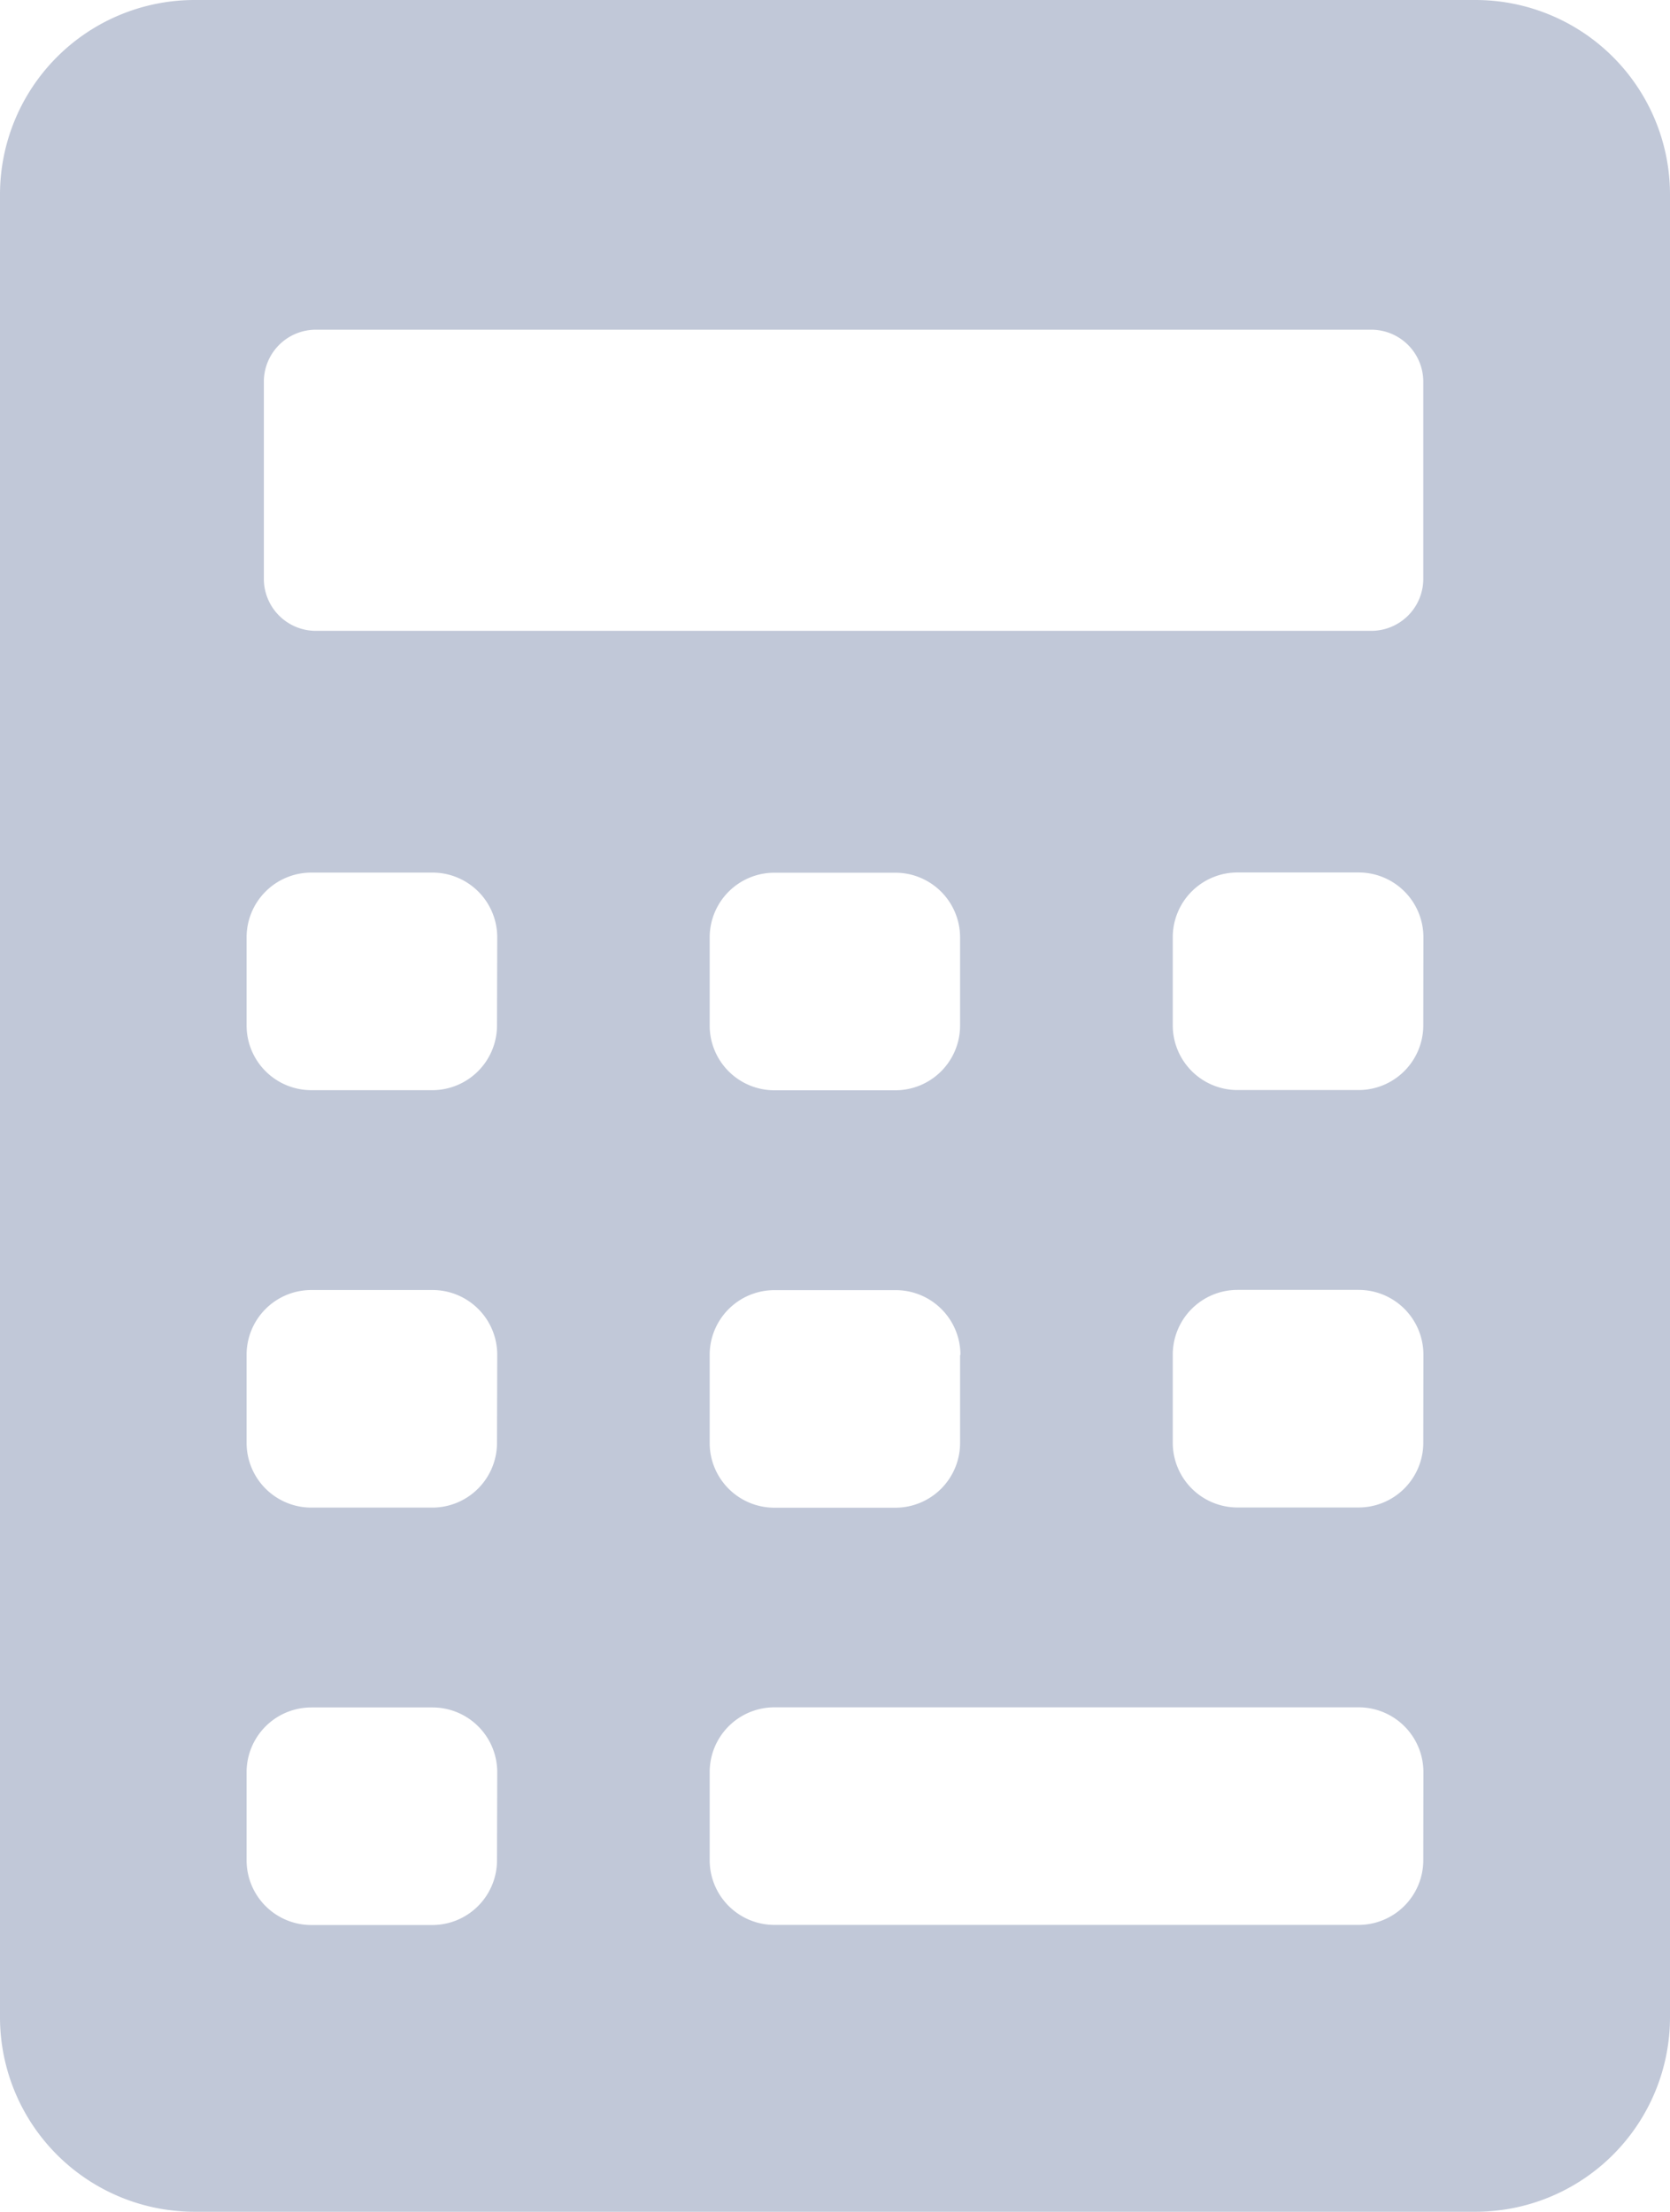 <svg xmlns="http://www.w3.org/2000/svg" width="14.032" height="18.582" viewBox="0 0 14.032 18.582">
  <g id="svgexport-17_68_" data-name="svgexport-17 (68)" transform="translate(-62.677)">
    <path id="Path_18542" data-name="Path 18542" d="M75.076,0H64.31a1.635,1.635,0,0,0-1.633,1.633V16.949a1.635,1.635,0,0,0,1.633,1.633H75.076a1.635,1.635,0,0,0,1.633-1.633V1.633A1.635,1.635,0,0,0,75.076,0ZM64.894,3.206a.437.437,0,0,1,.436-.436H74.2a.437.437,0,0,1,.436.436v1.66A.437.437,0,0,1,74.2,5.3H65.33a.437.437,0,0,1-.436-.436ZM70.2,9.16H69.184a.544.544,0,0,1-.544-.544v-.74a.544.544,0,0,1,.544-.544H70.2a.544.544,0,0,1,.544.544v.74A.544.544,0,0,1,70.2,9.16Zm.544,2.223v.74a.544.544,0,0,1-.544.544H69.184a.544.544,0,0,1-.544-.544v-.74a.544.544,0,0,1,.544-.544H70.2A.544.544,0,0,1,70.747,11.383Zm-3.891,4.246a.544.544,0,0,1-.544.544H65.293a.544.544,0,0,1-.544-.544v-.74a.544.544,0,0,1,.544-.544h1.018a.544.544,0,0,1,.544.544Zm0-3.507a.544.544,0,0,1-.544.544H65.293a.544.544,0,0,1-.544-.544v-.74a.544.544,0,0,1,.544-.544h1.018a.544.544,0,0,1,.544.544Zm0-3.507a.544.544,0,0,1-.544.544H65.293a.544.544,0,0,1-.544-.544v-.74a.544.544,0,0,1,.544-.544h1.018a.544.544,0,0,1,.544.544Zm7.783,7.013a.544.544,0,0,1-.544.544H69.184a.544.544,0,0,1-.544-.544v-.74a.544.544,0,0,1,.544-.544h4.909a.544.544,0,0,1,.544.544Zm0-3.507a.544.544,0,0,1-.544.544H73.075a.544.544,0,0,1-.544-.544v-.74a.544.544,0,0,1,.544-.544h1.018a.544.544,0,0,1,.544.544Zm0-3.507a.544.544,0,0,1-.544.544H73.075a.544.544,0,0,1-.544-.544v-.74a.544.544,0,0,1,.544-.544h1.018a.544.544,0,0,1,.544.544Z" transform="translate(0 0)" fill="#c1c8d8"/>
  </g>
</svg>
